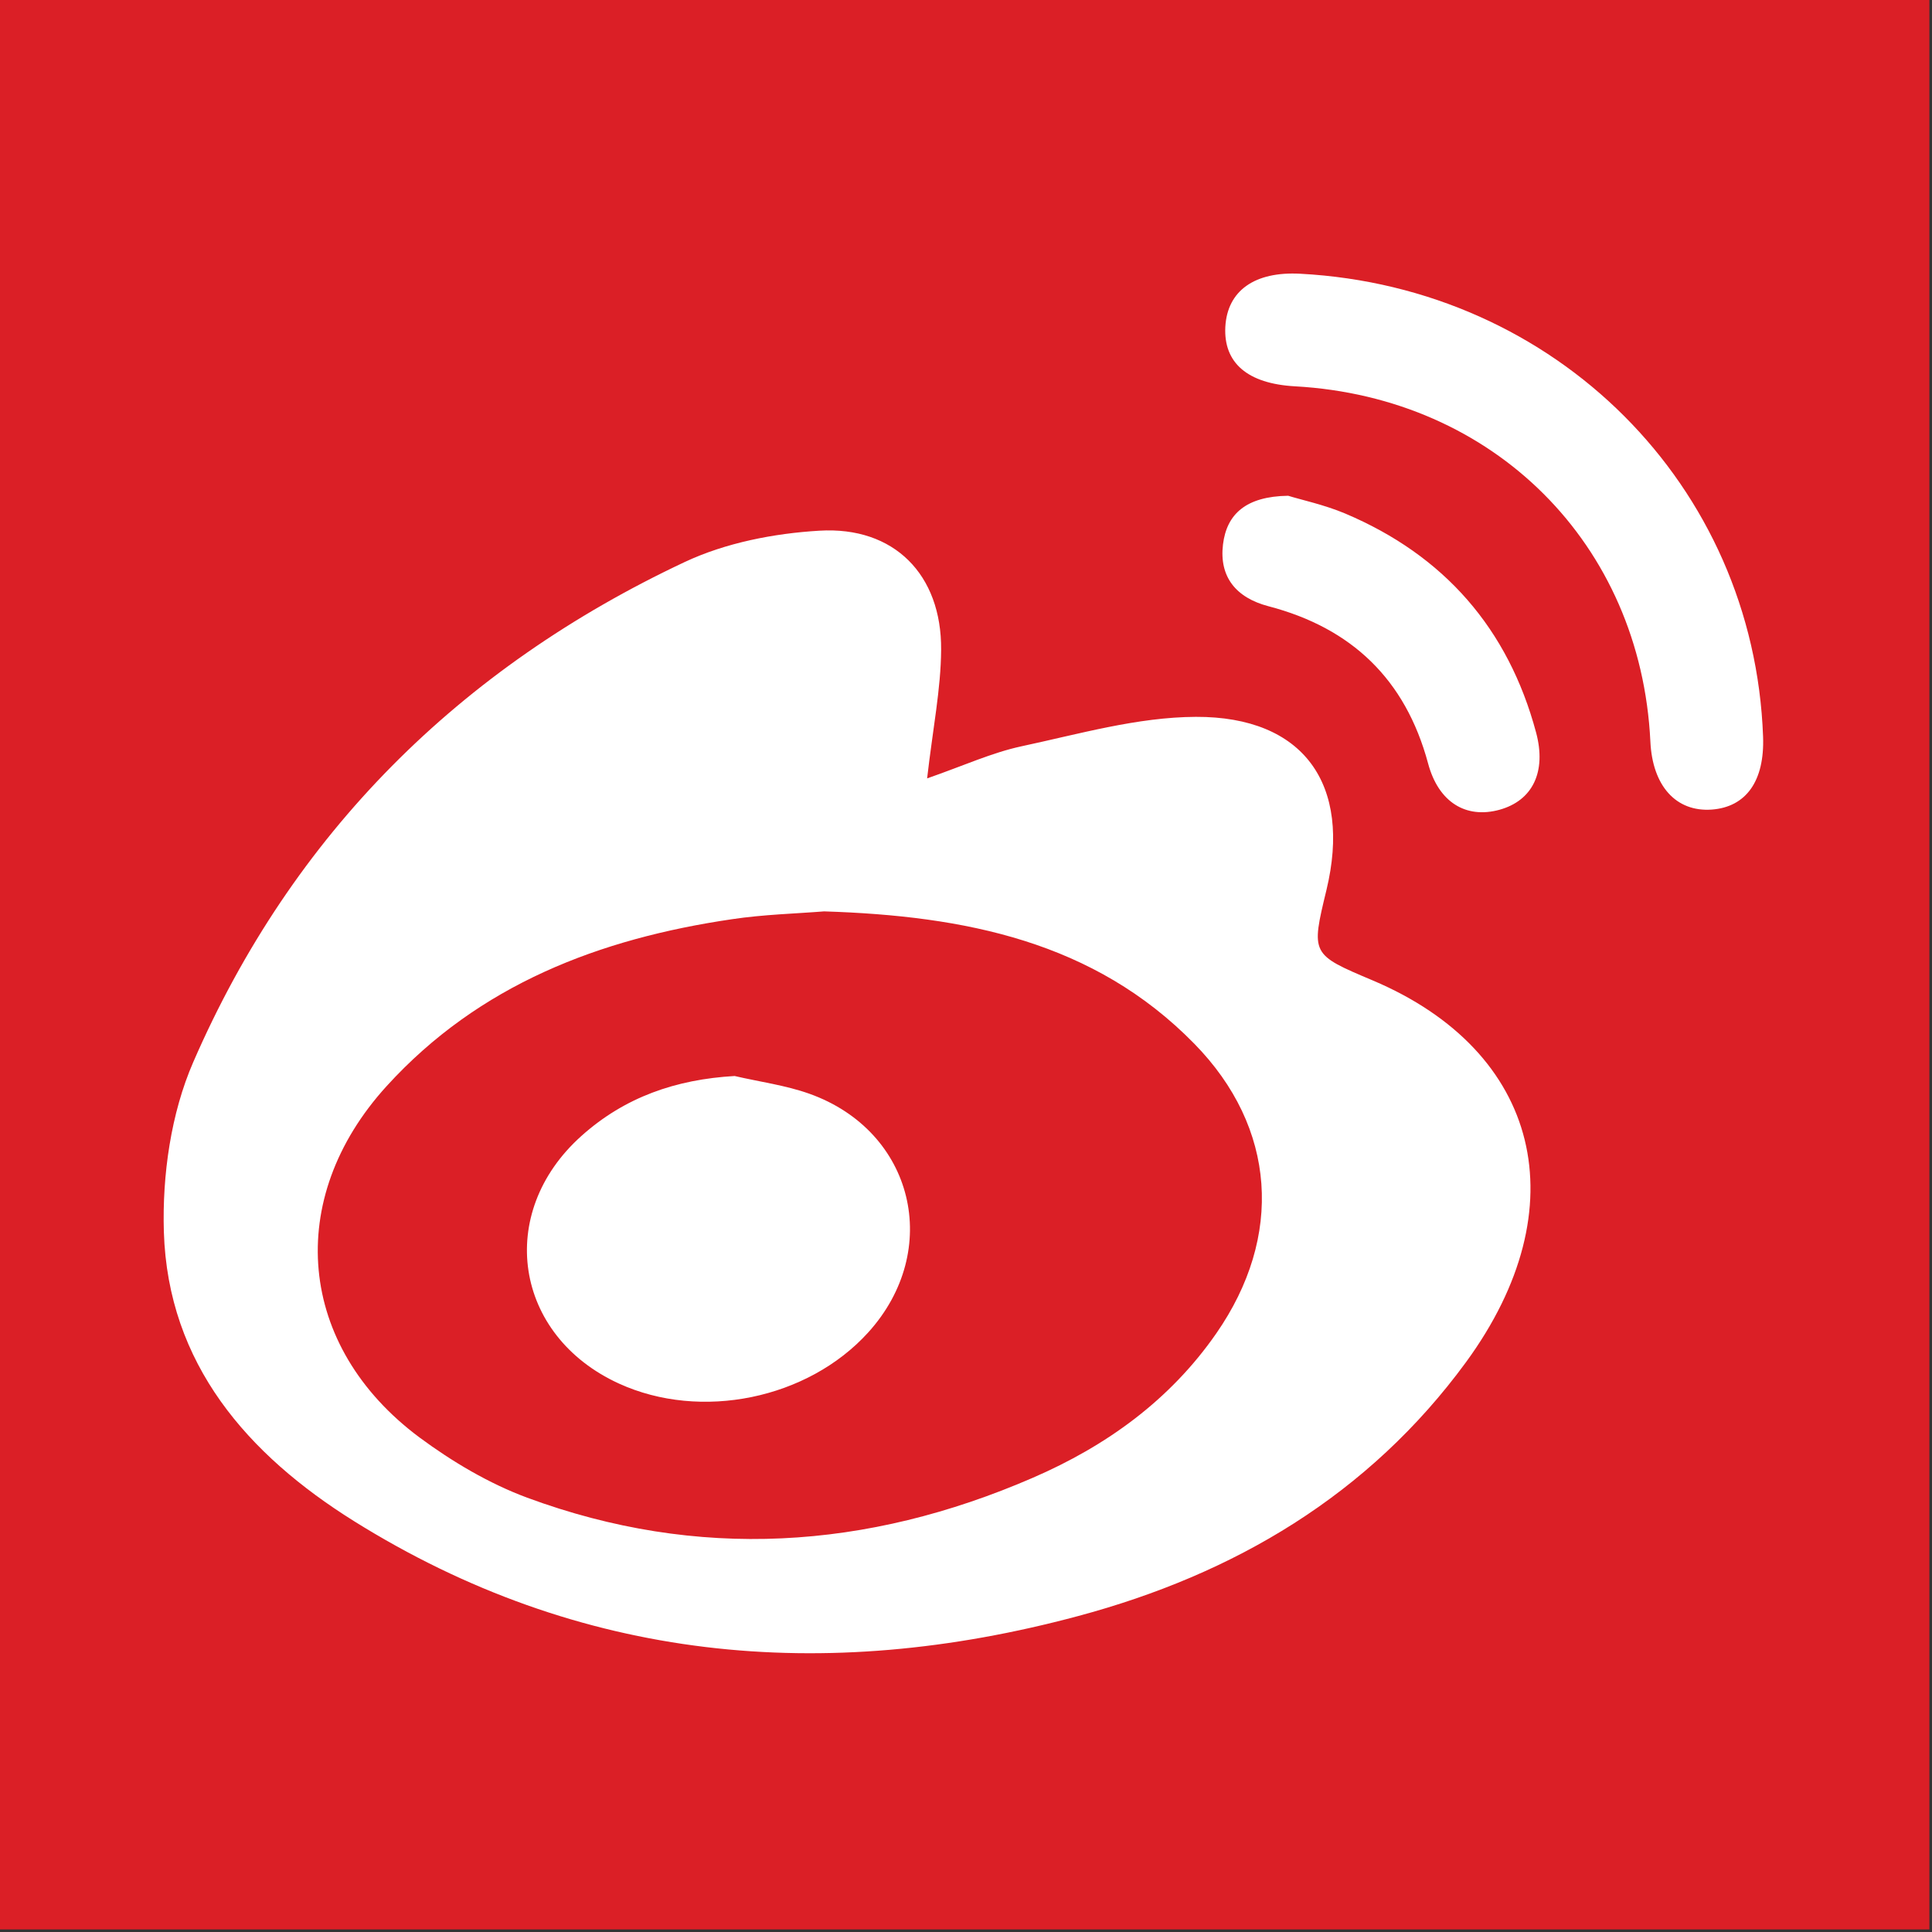 <?xml version="1.0" encoding="utf-8"?>
<!-- Generator: Adobe Illustrator 16.0.0, SVG Export Plug-In . SVG Version: 6.00 Build 0)  -->
<!DOCTYPE svg PUBLIC "-//W3C//DTD SVG 1.1//EN" "http://www.w3.org/Graphics/SVG/1.1/DTD/svg11.dtd">
<svg version="1.1" id="Layer_1" xmlns="http://www.w3.org/2000/svg" xmlns:xlink="http://www.w3.org/1999/xlink" x="0px" y="0px"
	 width="48px" height="48px" viewBox="0 0 48 48" enable-background="new 0 0 48 48" xml:space="preserve">
<rect x="0" y="0" width="48" height="48" fill="#333333" stroke="none"/>
<rect x="-0.065" y="-0.064" fill="#DB1F26" width="48" height="48"/>
<g>
	<g>
		<path fill="#FFFFFF" d="M34.102,24.357c-1.533-0.647-1.533-0.647-1.146-2.248c0.629-2.612-0.557-4.309-3.246-4.299
			c-1.449,0.006-2.9,0.426-4.338,0.733c-0.73,0.158-1.429,0.479-2.338,0.796c0.143-1.244,0.342-2.222,0.348-3.197
			c0.014-1.865-1.168-3.069-3.024-2.957c-1.132,0.067-2.33,0.301-3.348,0.779c-5.584,2.627-9.74,6.747-12.207,12.42
			c-0.557,1.277-0.774,2.813-0.732,4.219c0.101,3.289,2.088,5.541,4.722,7.188c5.614,3.506,11.688,4.051,17.987,2.361
			c3.885-1.041,7.227-3.008,9.646-6.314C39.232,29.996,38.273,26.121,34.102,24.357z M30.219,33.127
			c-1.152,1.66-2.732,2.797-4.559,3.588c-4.119,1.787-8.324,2.061-12.564,0.494c-0.948-0.352-1.859-0.893-2.674-1.496
			c-3.037-2.26-3.371-5.922-0.816-8.729c2.297-2.523,5.288-3.662,8.577-4.146c0.792-0.119,1.6-0.139,2.291-0.195
			c3.497,0.111,6.708,0.746,9.196,3.286C31.717,28.016,31.889,30.721,30.219,33.127z M43.803,18.301
			c0.041,1.101-0.42,1.75-1.277,1.813c-0.885,0.062-1.473-0.587-1.523-1.695c-0.24-4.903-3.883-8.545-8.828-8.821
			c-1.18-0.065-1.779-0.582-1.732-1.479c0.051-0.898,0.729-1.379,1.863-1.318C38.66,7.14,43.576,12.058,43.803,18.301z M38.164,18.2
			c0.262,0.979-0.088,1.69-0.908,1.918c-0.83,0.229-1.518-0.181-1.777-1.156c-0.563-2.086-1.898-3.359-3.963-3.9
			c-0.807-0.211-1.229-0.729-1.131-1.536c0.092-0.753,0.57-1.194,1.619-1.209c0.324,0.101,0.895,0.222,1.418,0.442
			C35.879,13.799,37.471,15.616,38.164,18.2z M21.568,33.107c-1.5,1.652-4.154,2.197-6.189,1.268
			c-2.611-1.193-3.074-4.234-0.937-6.15c1.079-0.969,2.353-1.408,3.81-1.492c0.621,0.145,1.264,0.229,1.858,0.441
			C22.71,28.102,23.424,31.061,21.568,33.107z"/>
	</g>
</g>
</svg>
